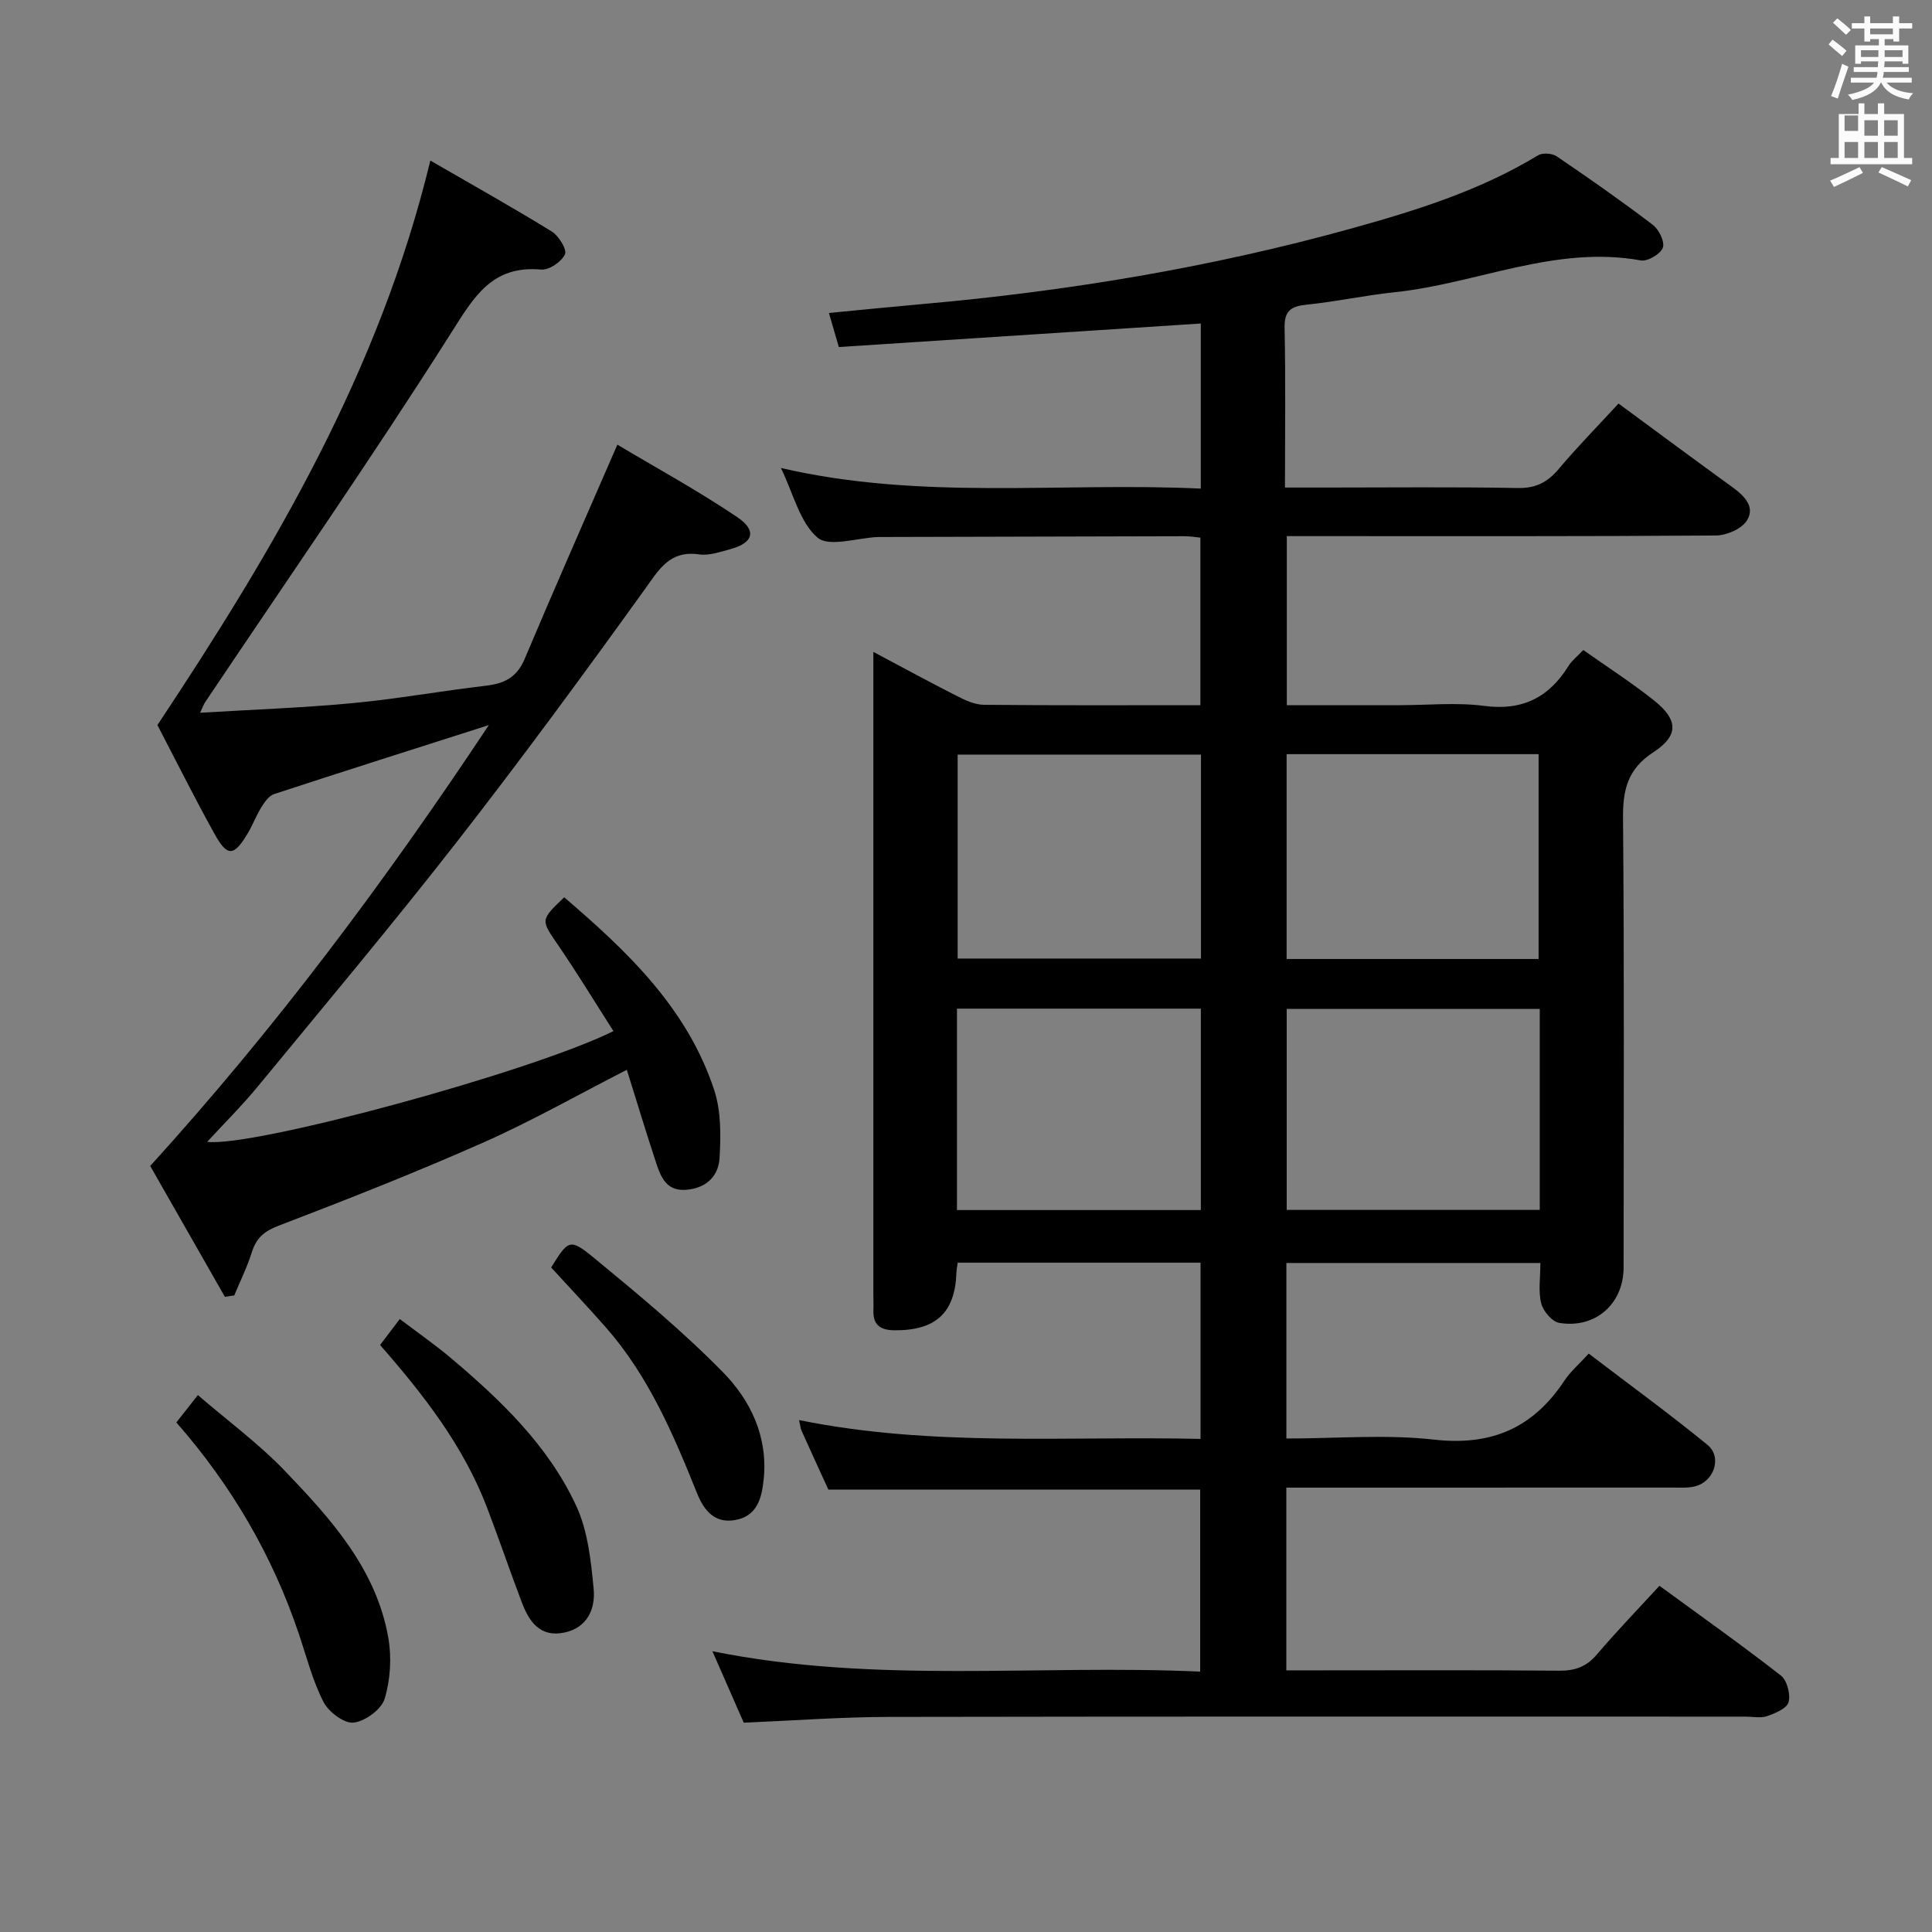 <svg enable-background="new 0 0 400 400" viewBox="0 0 400 400" xmlns="http://www.w3.org/2000/svg"><rect x="0" y="0" width="400" height="400" fill="#808080" stroke="none"/><path d="m378.6 9.2.8-1c.9.7 1.9 1.4 2.9 2.3l-.9 1.1c-1.1-.9-2-1.7-2.8-2.4zm.5 10.7c.9-2.1 1.6-4.3 2.3-6.7.4.2.8.4 1.3.6-.7 2.1-1.5 4.3-2.2 6.6zm.4-15.2.9-.9c1 .8 2 1.6 2.8 2.4l-1 1c-1-.9-1.9-1.8-2.7-2.5zm12.5-1.3h1.2v1.4h2.7v1.1h-2.7v2.7h-1.2v-.5h-1.8v1.3h4.9v3.8h-1.2v-.5h-3.7c0 .4-.1.9-.1 1.2h5.1v1h-5.2c0 .5-.1.9-.2 1.2h6v1h-5.2c1.1 1.3 2.9 2 5.5 2.2-.4.4-.7.8-.9 1.3-2.9-.5-4.8-1.6-5.7-3.5h-.1c-.8 1.7-2.7 2.9-5.9 3.6-.2-.4-.6-.8-.9-1.1 2.8-.6 4.6-1.4 5.4-2.5h-4.8v-1h5.3c.1-.3.2-.7.2-1.2h-4.9v-1h5c0-.4 0-.8.1-1.2h-3.6v.5h-1.2v-3.8h4.9v-1.3h-1.8v.5h-1.2v-2.7h-2.6v-1.1h2.6v-1.4h1.2v1.4h4.7v-1.4zm-6.7 8.4h3.6c0-.4 0-.9 0-1.4h-3.6zm1.9-4.7h4.7v-1.2h-4.7zm6.7 3.3h-3.7v1.4h3.7z" fill="#fafbfa"/><path d="m384.7 21.4h1.3v2.2h2.8v-2.2h1.3v2.2h4.1v9.1h1.7v1.3h-16.9v-1.3h1.7v-9.1h4.1v-2.2zm.3 13.2.7 1.2c-1.8.9-3.8 1.9-6 2.9-.2-.4-.5-.8-.8-1.3 2.4-1 4.4-2 6.1-2.8zm-3.1-7.5h2.8v-3.2h-2.8v4.2zm0 5.6h2.8v-3.3h-2.8zm4.1-4.6h2.8v-3.2h-2.8zm0 4.6h2.8v-3.3h-2.8zm3.6 1.9c2.1.9 4.1 1.8 6.1 2.7l-.7 1.3c-2.2-1.1-4.2-2-6.1-2.9zm3.3-9.7h-2.8v3.2h2.8zm-2.8 7.8h2.8v-3.3h-2.8z" fill="#fafbfa"/><g fill="#010000"><path d="m171.51 308.41c-1.85-4.04-3.72-8.1-5.55-12.18-.25-.56-.29-1.21-.52-2.22 27.6 5.62 55.22 3.27 83.12 3.9 0-12.36 0-24.25 0-36.49-16.73 0-33.44 0-50.28 0-.11.83-.24 1.46-.26 2.1-.3 8.32-4.31 11.98-12.86 11.9-2.86-.03-4.43-1.08-4.33-4.1.04-1.17-.01-2.33-.01-3.5 0-42.16 0-84.33 0-126.49 0-1.81 0-3.62 0-6.36 6.21 3.3 11.7 6.29 17.28 9.12 1.73.88 3.7 1.81 5.56 1.83 14.82.15 29.65.08 44.87.08 0-11.58 0-22.97 0-34.69-1.06-.1-2.17-.3-3.28-.29-21 .04-42 .1-62.99.16-.17 0-.33 0-.5 0-4.29.18-10.12 2.16-12.51.12-3.66-3.14-4.96-9.04-7.57-14.41 29.14 6.77 57.96 2.9 86.93 4.27 0-11.88 0-23.1 0-34.18-25.06 1.63-49.88 3.24-74.94 4.87-.7-2.42-1.24-4.27-2.05-7.05 6.64-.64 12.96-1.28 19.28-1.84 30-2.65 59.6-7.55 88.66-15.59 13.5-3.74 26.78-7.87 38.87-15.21.94-.57 2.93-.43 3.87.21 6.74 4.57 13.42 9.25 19.9 14.18 1.27.96 2.52 3.55 2.07 4.74-.5 1.32-3.15 2.88-4.55 2.63-17.72-3.21-33.94 4.8-50.97 6.58-6.1.64-12.13 1.95-18.23 2.58-3.22.33-4.64 1.24-4.56 4.81.23 10.8.08 21.6.08 33.05h8.72c13.17 0 26.33-.15 39.5.1 3.76.07 6.17-1.22 8.49-3.98 3.83-4.56 8.03-8.82 12.35-13.51 8.04 5.92 15.76 11.65 23.55 17.29 2.48 1.8 4.82 4.1 3.02 6.94-1.1 1.74-4.22 3.08-6.44 3.09-27.66.2-55.33.13-82.99.13-1.82 0-3.64 0-5.82 0v35h23.39c5.83 0 11.75-.61 17.48.15 7.92 1.04 13.4-1.75 17.46-8.28.68-1.1 1.78-1.94 3.05-3.29 4.97 3.51 10 6.74 14.66 10.45 4.98 3.97 5.17 7.24-.13 10.7-5.36 3.49-6.35 7.77-6.3 13.69.27 31 .13 62 .12 92.99 0 7.51-5.81 12.72-13.32 11.48-1.48-.24-3.33-2.43-3.74-4.04-.63-2.5-.17-5.28-.17-8.36-17.58 0-34.94 0-52.59 0v36.34c10.38 0 20.6-.9 30.59.23 11.89 1.34 20.49-2.43 26.95-12.18 1.26-1.91 3.08-3.45 5.06-5.63 8.31 6.34 16.62 12.39 24.57 18.88 3.11 2.54 1.4 7.61-2.56 8.6-1.42.36-2.97.26-4.46.26-24.83.01-49.66.01-74.5.01-1.8 0-3.6 0-5.66 0v37.83h7c16.5 0 33-.08 49.5.07 3.26.03 5.63-.81 7.78-3.34 4.08-4.8 8.47-9.33 12.97-14.24 8.62 6.3 17.03 12.26 25.14 18.58 1.28 1 2.03 3.86 1.6 5.5-.34 1.29-2.74 2.31-4.43 2.9-1.34.47-2.97.11-4.47.11-59.16 0-118.33-.05-177.49.06-9.79.02-19.57.76-29.94 1.19-1.96-4.48-4.07-9.29-6.48-14.79 33.77 6.82 67.25 2.69 100.98 4.22 0-12.8 0-25.03 0-37.68-25.31 0-50.86 0-76.97 0zm94.87-152.27v42.41h52.17c0-14.29 0-28.3 0-42.41-17.51 0-34.63 0-52.17 0zm52.41 52.74c-17.84 0-35.16 0-52.39 0v41.62h52.39c0-14.05 0-27.66 0-41.62zm-120.52-52.65v42.23h50.38c0-14.25 0-28.13 0-42.23-16.85 0-33.41 0-50.38 0zm-.14 94.3h50.49c0-14.13 0-27.87 0-41.7-17 0-33.68 0-50.49 0z"/><path d="m101.21 150.12c-15.83 5.06-30.17 9.6-44.47 14.29-1.06.35-1.95 1.64-2.61 2.69-1.05 1.68-1.75 3.57-2.75 5.28-2.93 4.98-4.29 5.12-7 .21-4.26-7.7-8.19-15.57-11.79-22.47 24.28-36.58 45.95-73.27 56.51-116.88 8.96 5.19 17.16 9.77 25.15 14.7 1.44.89 3.18 3.74 2.72 4.72-.72 1.54-3.29 3.3-4.91 3.15-10.22-.92-13.92 5.64-18.71 13.2-16.38 25.83-33.85 50.97-50.89 76.39-.26.39-.41.84-1.03 2.17 10.88-.66 21.23-1.02 31.53-1.99 9.24-.87 18.41-2.53 27.64-3.61 3.77-.44 6.39-1.7 7.99-5.47 6.11-14.48 12.46-28.87 19.23-44.44 7.96 4.76 16.66 9.5 24.84 15.02 4.14 2.79 3.28 5.37-1.53 6.64-2.08.55-4.33 1.36-6.36 1.06-6.19-.89-8.36 3.19-11.4 7.41-12.63 17.54-25.43 34.98-38.72 52.03-13.4 17.18-27.41 33.88-41.26 50.71-3.25 3.95-6.89 7.56-10.49 11.47 9.31 1.23 67.02-14.43 84.11-22.92-3.84-5.99-7.49-12-11.45-17.79-3.59-5.25-3.75-5.14 1.25-9.91 13.09 11.19 25.5 22.98 31.07 39.94 1.43 4.37 1.37 9.42 1.09 14.1-.23 3.74-2.83 6.24-6.99 6.52-3.95.27-5.13-2.55-6.09-5.44-2.12-6.42-4.07-12.9-6.11-19.41-10.19 5.21-19.73 10.64-29.72 15.06-13.95 6.18-28.16 11.78-42.41 17.23-2.99 1.15-4.59 2.55-5.51 5.48-.96 3.06-2.4 5.96-3.64 8.94-.65.1-1.29.19-1.94.29-5.37-9.41-10.74-18.82-15.46-27.09 26.09-28.72 48.55-58.82 70.11-91.28z"/><path d="m36.51 294.5c1.36-1.72 2.57-3.26 4.46-5.66 6.15 5.3 12.57 10.02 18 15.68 9.54 9.95 18.93 20.31 21.43 34.58.71 4.09.43 8.69-.77 12.63-.67 2.2-4.06 4.67-6.44 4.92-1.97.2-5.16-2.22-6.22-4.29-2.24-4.38-3.48-9.27-5.06-13.97-5.46-16.27-13.93-30.8-25.4-43.89z"/><path d="m78.69 278.47c1.27-1.68 2.46-3.24 4.08-5.38 3.67 2.79 7.3 5.3 10.66 8.14 10.33 8.73 20.12 18.12 25.87 30.54 2.41 5.2 3.06 11.38 3.61 17.21.38 4.06-1.26 8.03-6.09 9.03-5.02 1.04-7.28-2.29-8.78-6.25-2.47-6.5-4.71-13.09-7.19-19.59-4.87-12.77-13.11-23.37-22.16-33.7z"/><path d="m114.11 262.42c3.52-5.68 3.86-6.1 8.77-2.07 9.2 7.57 18.42 15.22 26.75 23.7 5.73 5.83 9.37 13.32 8.49 22.14-.4 4.04-1.37 7.77-6.03 8.54-4.14.68-6.34-2.02-7.75-5.51-4.9-12.19-10.03-24.26-18.82-34.3-3.72-4.24-7.6-8.33-11.41-12.5z"/></g></svg>